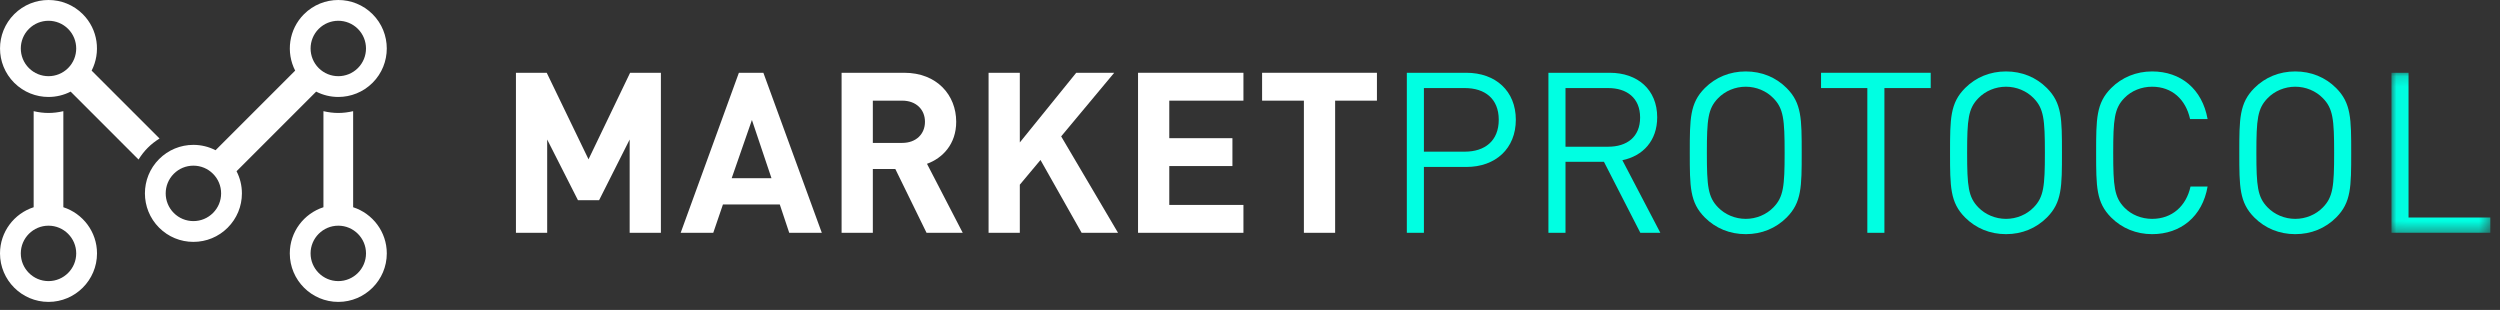 <?xml version="1.0" encoding="UTF-8"?>
<svg width="242px" height="30px" viewBox="0 0 242 30" version="1.1" xmlns="http://www.w3.org/2000/svg" xmlns:xlink="http://www.w3.org/1999/xlink">
    <rect x="0" y="0" width="242" height="30" fill="#333333" stroke="none"/>
    <!-- Generator: Sketch 49.3 (51167) - http://www.bohemiancoding.com/sketch -->
    <title>Page 1</title>
    <desc>Created with Sketch.</desc>
    <defs>
        <polygon id="path-1" points="0.024 0.151 9.596 0.151 9.596 15.64 0.024 15.64"></polygon>
    </defs>
    <g id="Page-1" stroke="none" stroke-width="1" fill="none" fill-rule="evenodd">
        <g id="market-site" transform="translate(-130, -6923)">
            <g id="Page-1" transform="translate(130, 6923)">
                <path d="M34.644,6.59 C33.598,7.636 31.896,7.636 30.85,6.59 C29.804,5.544 29.804,3.842 30.85,2.796 C31.373,2.273 32.06,2.011 32.747,2.011 C33.434,2.011 34.121,2.273 34.644,2.796 C35.69,3.842 35.69,5.544 34.644,6.59 Z M20.618,20.616 C20.111,21.123 19.438,21.402 18.721,21.402 C18.005,21.402 17.331,21.123 16.824,20.616 C15.778,19.57 15.778,17.868 16.824,16.822 C17.331,16.315 18.005,16.036 18.721,16.036 C19.438,16.036 20.111,16.315 20.618,16.822 C21.125,17.329 21.404,18.002 21.404,18.719 C21.404,19.435 21.125,20.109 20.618,20.616 Z M36.067,1.373 C34.236,-0.457 31.258,-0.458 29.427,1.373 C27.951,2.849 27.667,5.071 28.572,6.836 L20.865,14.542 C20.21,14.205 19.48,14.023 18.721,14.023 C17.467,14.023 16.288,14.512 15.401,15.399 C13.571,17.229 13.571,20.208 15.401,22.039 C16.288,22.926 17.467,23.414 18.721,23.414 C19.976,23.414 21.154,22.926 22.041,22.039 C22.928,21.152 23.417,19.973 23.417,18.719 C23.417,17.96 23.235,17.231 22.898,16.575 L30.604,8.869 C31.275,9.212 32.01,9.386 32.747,9.386 C33.949,9.386 35.152,8.928 36.067,8.013 C37.898,6.182 37.898,3.204 36.067,1.373 Z M2.799,6.59 C1.752,5.544 1.752,3.842 2.799,2.796 C3.321,2.273 4.008,2.011 4.695,2.011 C5.382,2.011 6.069,2.273 6.592,2.796 C7.639,3.842 7.639,5.544 6.592,6.59 C5.546,7.636 3.845,7.636 2.799,6.59 Z M8.871,6.836 C9.775,5.071 9.492,2.849 8.016,1.373 C6.185,-0.457 3.207,-0.458 1.375,1.373 C-0.456,3.204 -0.456,6.182 1.375,8.013 C2.291,8.928 3.493,9.386 4.695,9.386 C5.432,9.386 6.168,9.212 6.839,8.869 L13.412,15.443 C13.662,15.038 13.955,14.653 14.306,14.303 C14.652,13.956 15.037,13.661 15.444,13.409 L8.871,6.836 Z M4.695,27.211 C3.216,27.211 2.013,26.008 2.013,24.529 C2.013,23.049 3.216,21.846 4.695,21.846 C6.175,21.846 7.378,23.049 7.378,24.529 C7.378,26.008 6.175,27.211 4.695,27.211 Z M6.132,20.06 L6.132,10.761 C5.66,10.872 5.178,10.935 4.695,10.935 C4.212,10.935 3.73,10.872 3.258,10.761 L3.258,20.06 C1.371,20.669 0,22.441 0,24.529 C0,27.117 2.106,29.224 4.695,29.224 C7.284,29.224 9.391,27.117 9.391,24.529 C9.391,22.441 8.02,20.669 6.132,20.06 Z M32.747,27.211 C31.268,27.211 30.064,26.008 30.064,24.529 C30.064,23.049 31.268,21.846 32.747,21.846 C34.226,21.846 35.43,23.049 35.43,24.529 C35.43,26.008 34.226,27.211 32.747,27.211 Z M34.184,20.06 L34.184,10.761 C33.712,10.872 33.23,10.935 32.747,10.935 C32.264,10.935 31.782,10.872 31.309,10.761 L31.309,20.06 C29.422,20.669 28.052,22.441 28.052,24.529 C28.052,27.117 30.158,29.224 32.747,29.224 C35.336,29.224 37.442,27.117 37.442,24.529 C37.442,22.441 36.072,20.669 34.184,20.06 Z" id="Fill-1" fill="#FFFFFF"></path>
                <polygon id="Fill-3" fill="#FFFFFF" points="60.951 22.535 60.951 13.506 57.992 19.38 55.947 19.38 52.967 13.506 52.967 22.535 49.943 22.535 49.943 7.045 52.923 7.045 56.969 15.421 60.994 7.045 63.975 7.045 63.975 22.535"></polygon>
                <path d="M72.786,11.614 L70.828,17.248 L74.679,17.248 L72.786,11.614 Z M76.397,22.535 L75.484,19.794 L69.98,19.794 L69.044,22.535 L65.889,22.535 L71.524,7.045 L73.895,7.045 L79.551,22.535 L76.397,22.535 Z" id="Fill-5" fill="#FFFFFF"></path>
                <path d="M87.34,9.743 L84.49,9.743 L84.49,13.833 L87.34,13.833 C88.668,13.833 89.537,12.985 89.537,11.788 C89.537,10.592 88.668,9.743 87.34,9.743 Z M89.689,22.535 L86.666,16.356 L84.49,16.356 L84.49,22.535 L81.466,22.535 L81.466,7.045 L87.536,7.045 C90.69,7.045 92.561,9.199 92.561,11.788 C92.561,13.963 91.234,15.312 89.733,15.856 L93.192,22.535 L89.689,22.535 Z" id="Fill-7" fill="#FFFFFF"></path>
                <polygon id="Fill-9" fill="#FFFFFF" points="104.701 22.535 100.72 15.486 98.718 17.879 98.718 22.535 95.694 22.535 95.694 7.045 98.718 7.045 98.718 13.789 104.179 7.045 107.855 7.045 102.721 13.202 108.225 22.535"></polygon>
                <polygon id="Fill-11" fill="#FFFFFF" points="110.162 22.535 110.162 7.045 120.365 7.045 120.365 9.743 113.186 9.743 113.186 13.376 119.299 13.376 119.299 16.074 113.186 16.074 113.186 19.837 120.365 19.837 120.365 22.535"></polygon>
                <polygon id="Fill-13" fill="#FFFFFF" points="129.241 9.743 129.241 22.535 126.217 22.535 126.217 9.743 122.171 9.743 122.171 7.045 133.287 7.045 133.287 9.743"></polygon>
                <path d="M141.794,8.525 L137.834,8.525 L137.834,14.681 L141.794,14.681 C143.731,14.681 145.079,13.637 145.079,11.592 C145.079,9.547 143.731,8.525 141.794,8.525 M141.946,16.161 L137.834,16.161 L137.834,22.535 L136.181,22.535 L136.181,7.045 L141.946,7.045 C144.775,7.045 146.732,8.808 146.732,11.592 C146.732,14.377 144.775,16.161 141.946,16.161" id="Fill-15" fill="#00FFE2"></path>
                <path d="M155.674,8.525 L151.54,8.525 L151.54,14.202 L155.674,14.202 C157.479,14.202 158.763,13.267 158.763,11.375 C158.763,9.481 157.479,8.525 155.674,8.525 Z M158.785,22.535 L155.261,15.66 L151.54,15.66 L151.54,22.535 L149.887,22.535 L149.887,7.045 L155.826,7.045 C158.523,7.045 160.417,8.677 160.417,11.353 C160.417,13.616 159.046,15.094 157.045,15.508 L160.721,22.535 L158.785,22.535 Z" id="Fill-17" fill="#00FFE2"></path>
                <path d="M171.664,9.504 C170.99,8.808 170.011,8.394 168.988,8.394 C167.966,8.394 166.987,8.808 166.312,9.504 C165.333,10.504 165.225,11.548 165.225,14.79 C165.225,18.032 165.333,19.076 166.312,20.077 C166.987,20.773 167.966,21.186 168.988,21.186 C170.011,21.186 170.99,20.773 171.664,20.077 C172.643,19.076 172.752,18.032 172.752,14.79 C172.752,11.548 172.643,10.504 171.664,9.504 M172.948,21.055 C171.903,22.099 170.533,22.666 168.988,22.666 C167.444,22.666 166.073,22.099 165.029,21.055 C163.571,19.598 163.571,18.075 163.571,14.79 C163.571,11.505 163.571,9.982 165.029,8.524 C166.073,7.48 167.444,6.915 168.988,6.915 C170.533,6.915 171.903,7.48 172.948,8.524 C174.405,9.982 174.405,11.505 174.405,14.79 C174.405,18.075 174.405,19.598 172.948,21.055" id="Fill-19" fill="#00FFE2"></path>
                <polygon id="Fill-21" fill="#00FFE2" points="182.411 8.525 182.411 22.535 180.758 22.535 180.758 8.525 176.277 8.525 176.277 7.045 186.893 7.045 186.893 8.525"></polygon>
                <path d="M196.857,9.504 C196.183,8.808 195.204,8.394 194.182,8.394 C193.159,8.394 192.18,8.808 191.506,9.504 C190.527,10.504 190.418,11.548 190.418,14.79 C190.418,18.032 190.527,19.076 191.506,20.077 C192.18,20.773 193.159,21.186 194.182,21.186 C195.204,21.186 196.183,20.773 196.857,20.077 C197.836,19.076 197.945,18.032 197.945,14.79 C197.945,11.548 197.836,10.504 196.857,9.504 M198.141,21.055 C197.096,22.099 195.726,22.666 194.182,22.666 C192.637,22.666 191.266,22.099 190.222,21.055 C188.765,19.598 188.765,18.075 188.765,14.79 C188.765,11.505 188.765,9.982 190.222,8.524 C191.266,7.48 192.637,6.915 194.182,6.915 C195.726,6.915 197.096,7.48 198.141,8.524 C199.598,9.982 199.598,11.505 199.598,14.79 C199.598,18.075 199.598,19.598 198.141,21.055" id="Fill-23" fill="#00FFE2"></path>
                <path d="M208.322,22.666 C206.799,22.666 205.407,22.1 204.363,21.055 C202.906,19.598 202.906,18.075 202.906,14.79 C202.906,11.505 202.906,9.982 204.363,8.525 C205.407,7.481 206.799,6.915 208.322,6.915 C211.107,6.915 213.173,8.612 213.696,11.527 L211.999,11.527 C211.586,9.634 210.259,8.394 208.322,8.394 C207.3,8.394 206.321,8.786 205.646,9.482 C204.668,10.483 204.559,11.549 204.559,14.79 C204.559,18.031 204.668,19.098 205.646,20.098 C206.321,20.794 207.3,21.186 208.322,21.186 C210.259,21.186 211.629,19.946 212.043,18.054 L213.696,18.054 C213.195,20.968 211.085,22.666 208.322,22.666" id="Fill-25" fill="#00FFE2"></path>
                <path d="M224.856,9.504 C224.182,8.808 223.203,8.394 222.181,8.394 C221.158,8.394 220.179,8.808 219.505,9.504 C218.526,10.504 218.417,11.548 218.417,14.79 C218.417,18.032 218.526,19.076 219.505,20.077 C220.179,20.773 221.158,21.186 222.181,21.186 C223.203,21.186 224.182,20.773 224.856,20.077 C225.836,19.076 225.945,18.032 225.945,14.79 C225.945,11.548 225.836,10.504 224.856,9.504 M226.14,21.055 C225.095,22.099 223.726,22.666 222.181,22.666 C220.636,22.666 219.265,22.099 218.221,21.055 C216.764,19.598 216.764,18.075 216.764,14.79 C216.764,11.505 216.764,9.982 218.221,8.524 C219.265,7.48 220.636,6.915 222.181,6.915 C223.726,6.915 225.095,7.48 226.14,8.524 C227.597,9.982 227.597,11.505 227.597,14.79 C227.597,18.075 227.597,19.598 226.14,21.055" id="Fill-27" fill="#00FFE2"></path>
                <g id="Group-31" transform="translate(231.468, 6.894)">
                    <mask id="mask-2" fill="white">
                        <use xlink:href="#path-1"></use>
                    </mask>
                    <g id="Clip-30"></g>
                    <polygon id="Fill-29" fill="#00FFE2" mask="url(#mask-2)" points="0.024 15.64 0.024 0.151 1.678 0.151 1.678 14.161 9.597 14.161 9.597 15.64"></polygon>
                </g>
            </g>
        </g>
    </g>
</svg>
